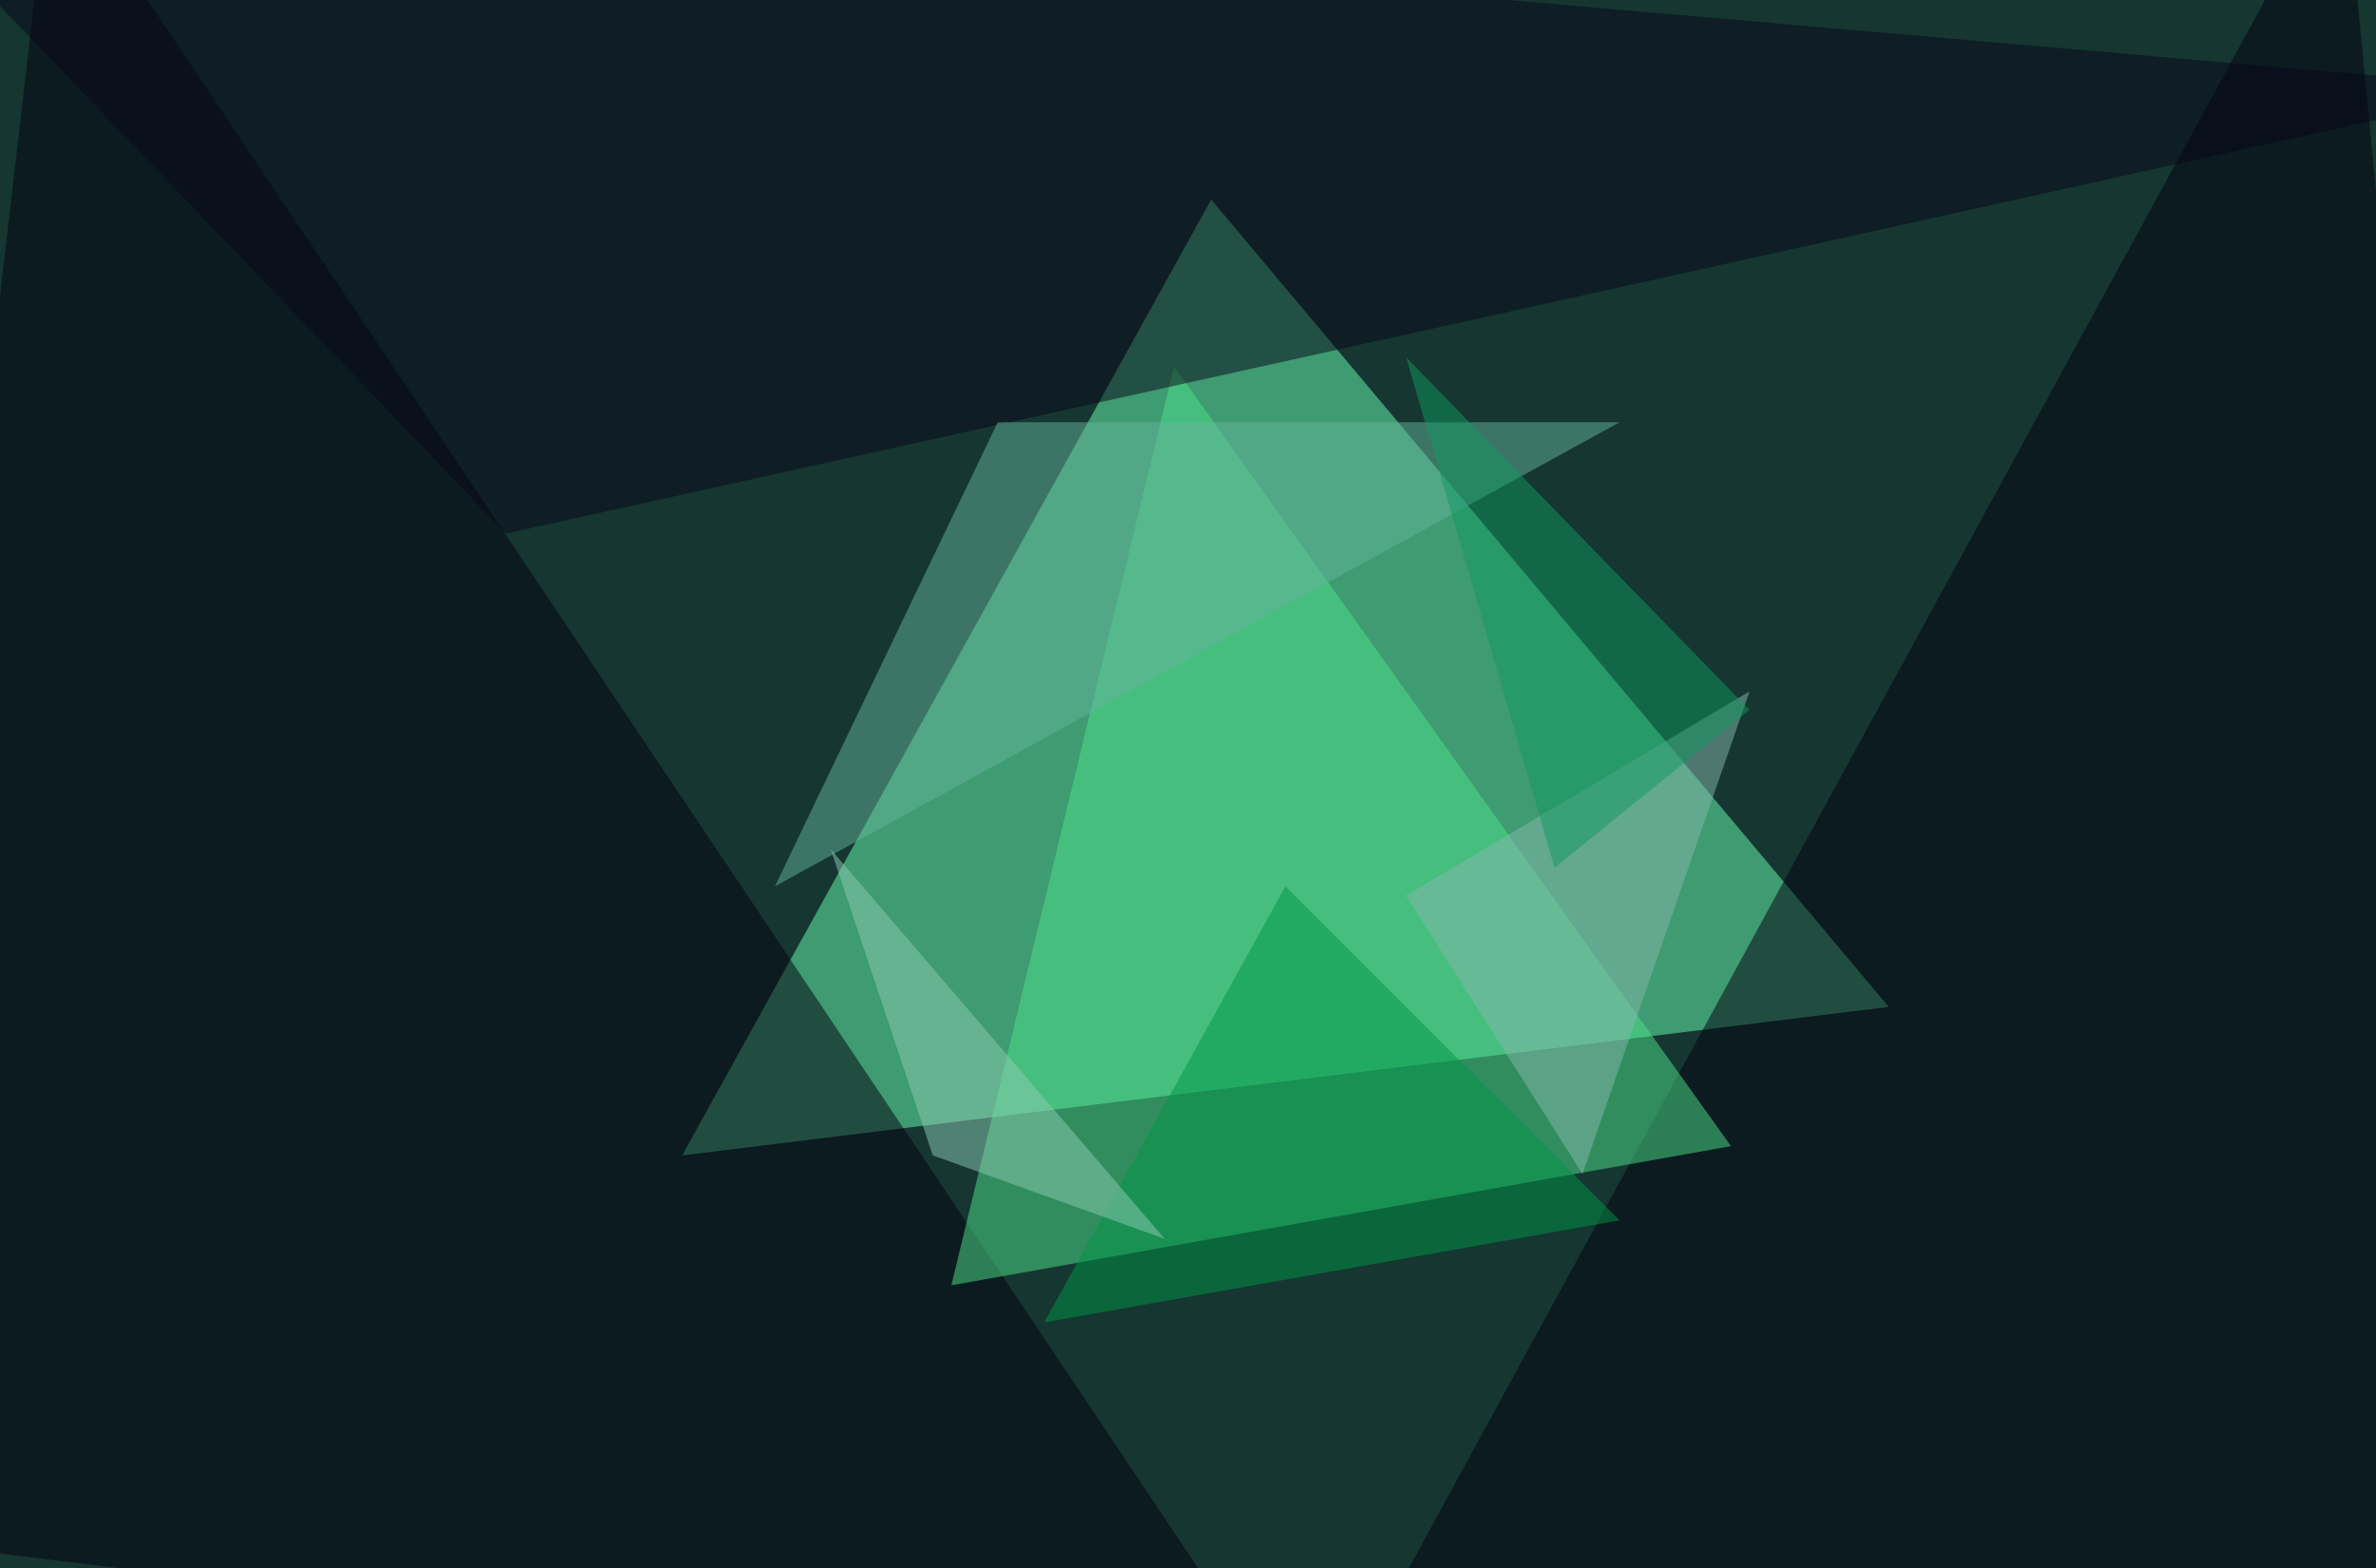 <svg xmlns="http://www.w3.org/2000/svg" version="1.1" width="1024" height="676">
<rect x="0" y="0" width="1024" height="676" fill="#153631" />
<g transform="scale(4) translate(0.5 0.5)">
<polygon fill="#6affb1" fill-opacity="0.502" points="130,21 203,108 73,124" />
<polygon fill="#040010" fill-opacity="0.502" points="139,184 -16,165 5,-16" />
<polygon fill="#03000e" fill-opacity="0.502" points="252,-16 145,180 271,180" />
<polygon fill="#4ee38b" fill-opacity="0.502" points="126,39 102,138 186,123" />
<polygon fill="#090619" fill-opacity="0.502" points="271,9 54,57 -16,-16" />
<polygon fill="#64b39b" fill-opacity="0.502" points="107,45 174,45 83,95" />
<polygon fill="#009547" fill-opacity="0.502" points="138,95 112,142 174,131" />
<polygon fill="#85b7ad" fill-opacity="0.502" points="188,74 170,126 151,96" />
<polygon fill="#8dccb4" fill-opacity="0.502" points="89,91 125,133 100,124" />
<polygon fill="#129863" fill-opacity="0.502" points="188,76 151,38 167,93" />
</g>
</svg>
